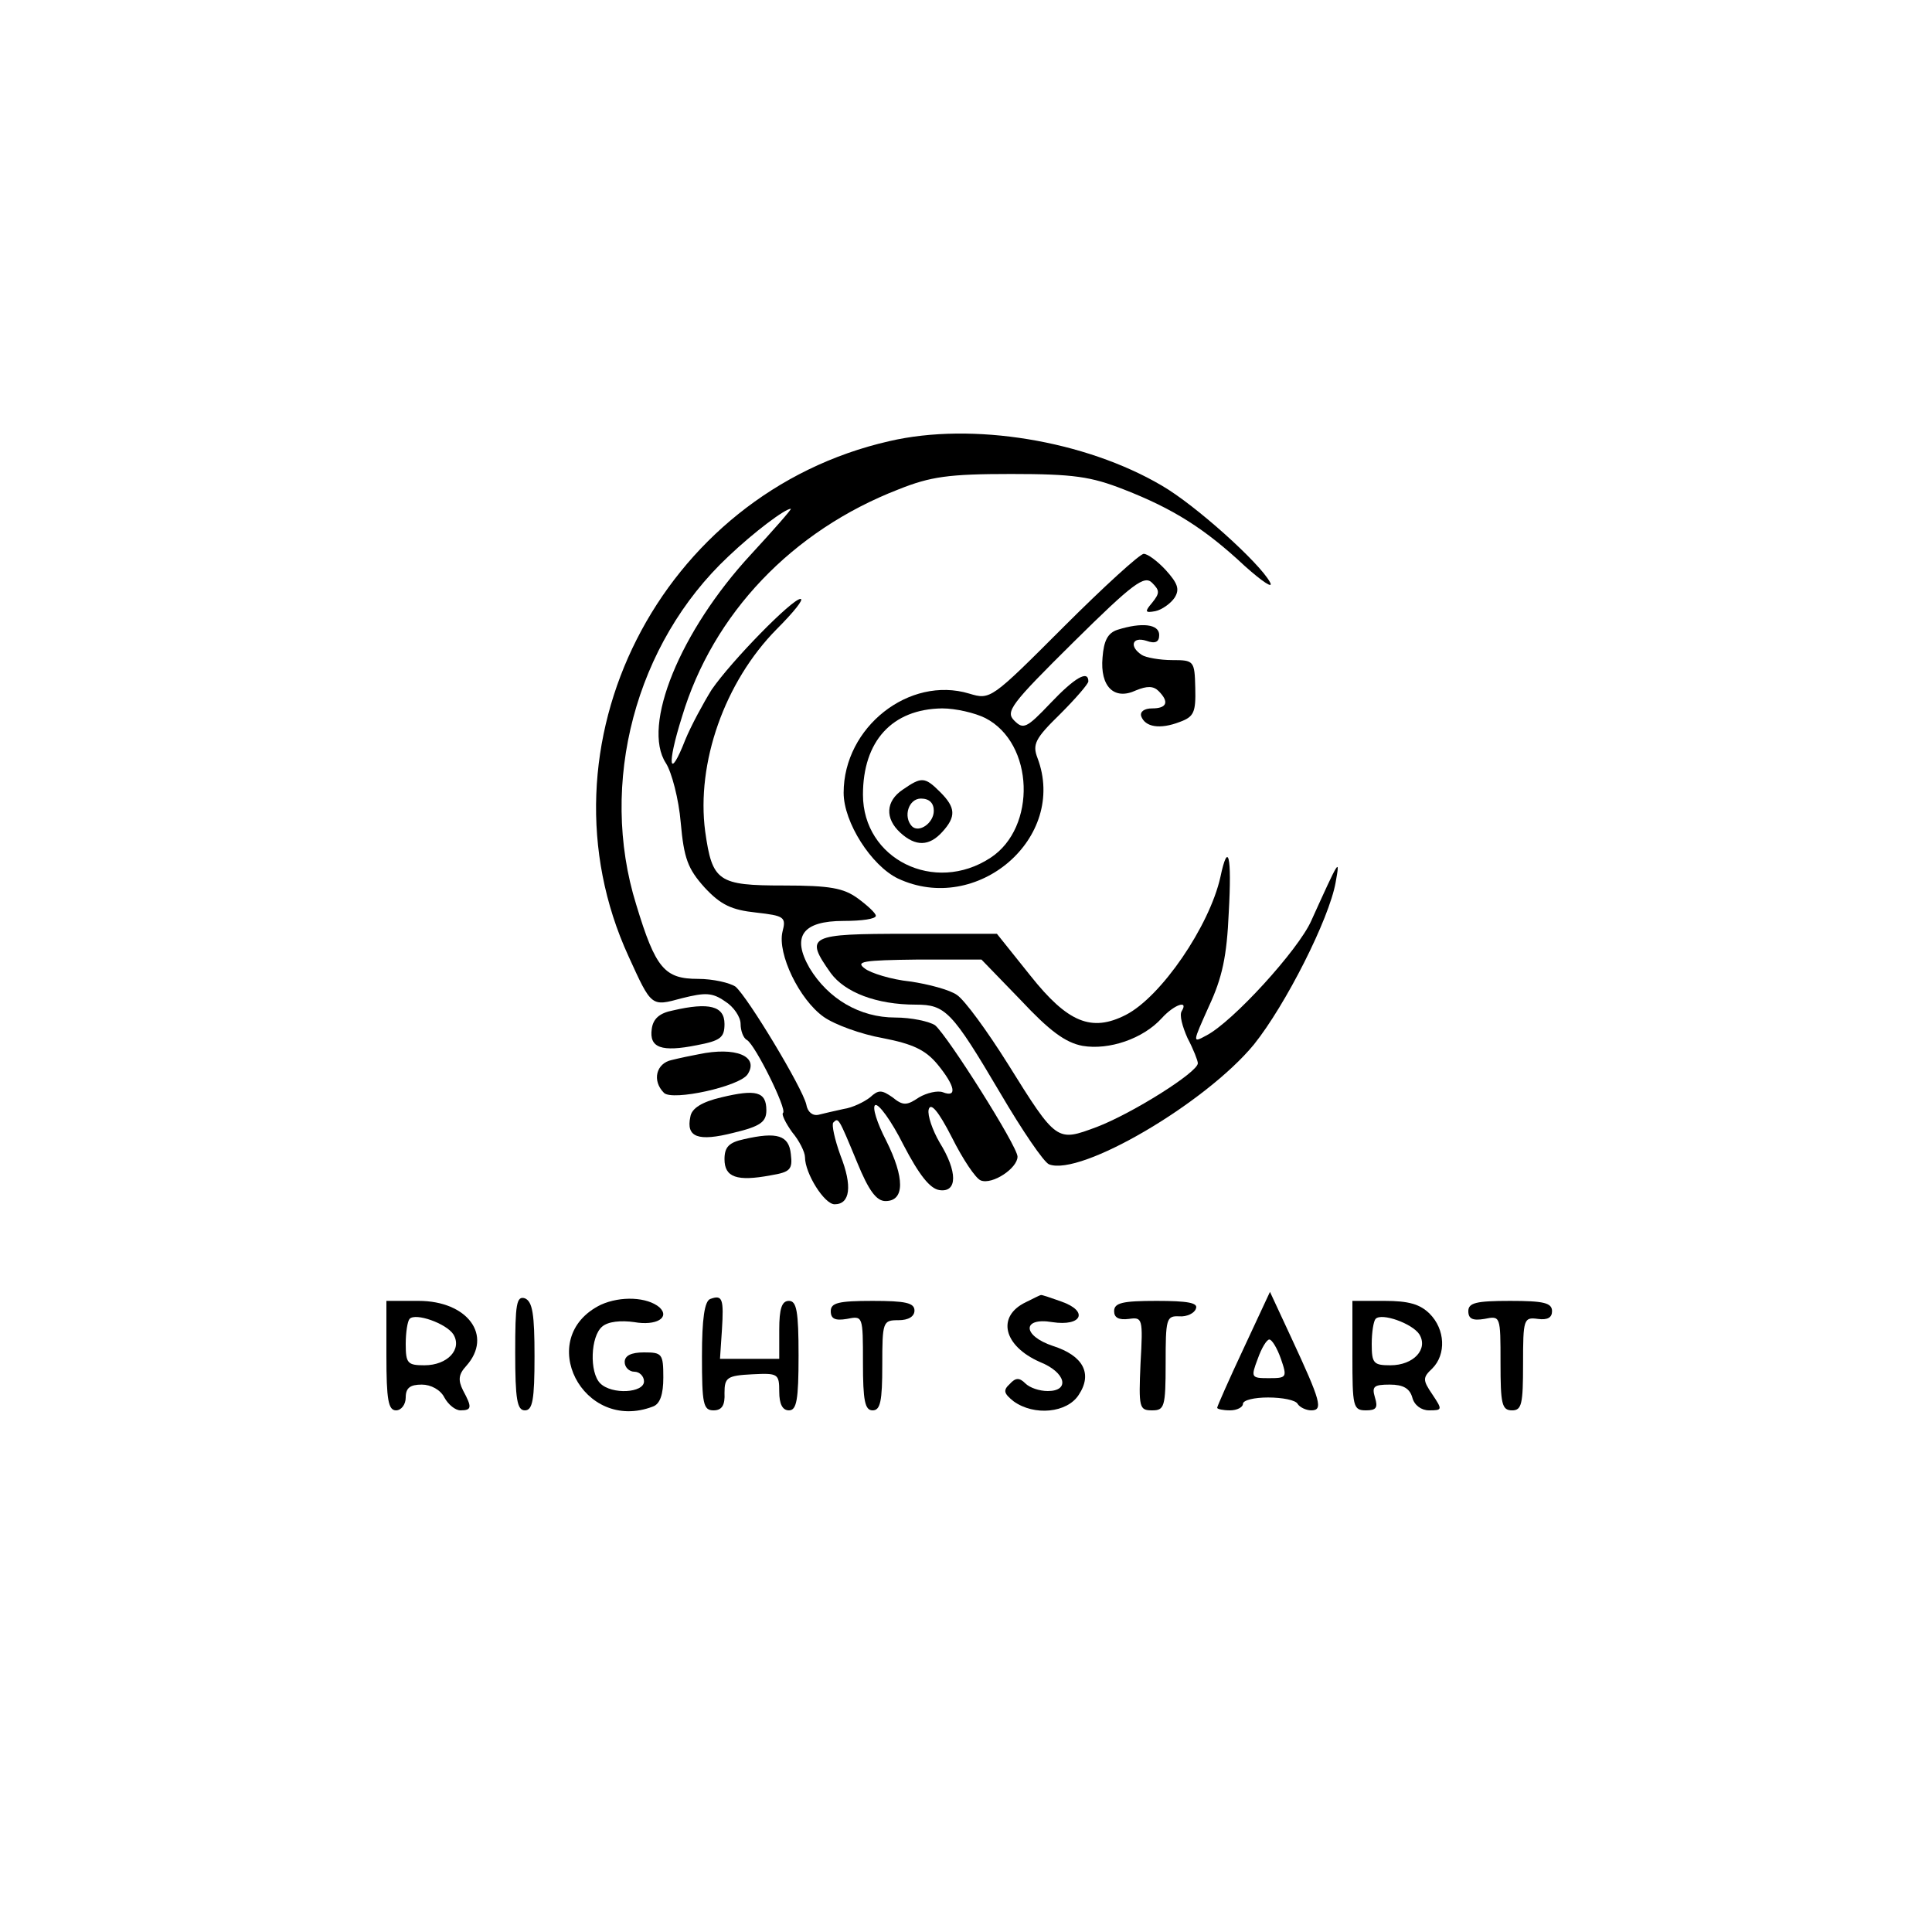 <?xml version="1.0" standalone="no"?>
<!DOCTYPE svg PUBLIC "-//W3C//DTD SVG 20010904//EN"
 "http://www.w3.org/TR/2001/REC-SVG-20010904/DTD/svg10.dtd">
<svg version="1.0" xmlns="http://www.w3.org/2000/svg"
 width="300pt" height="300pt" viewBox="0 0 300 300"
 preserveAspectRatio="xMidYMid meet">
<g transform="translate(0,300) scale(0.1,-0.1)"
fill="#000000" stroke="none">
<path d="M1381 2315 c-356 -81 -555 -473 -405 -800 36 -79 35 -78 83 -65 36 9
47 9 67 -5 13 -8 24 -24 24 -35 0 -10 4 -22 10 -25 13 -8 62 -107 56 -113 -3
-2 4 -16 14 -30 11 -13 20 -31 20 -39 0 -25 30 -73 46 -73 24 0 28 28 9 76 -9
25 -14 48 -11 51 8 8 8 8 37 -62 18 -44 30 -60 44 -60 30 0 30 36 1 94 -14 27
-22 52 -17 55 5 3 25 -24 44 -62 24 -46 41 -68 56 -70 28 -4 28 29 0 74 -11
19 -19 42 -17 51 3 12 15 -2 36 -43 17 -34 37 -64 45 -67 18 -7 57 19 57 37 0
16 -108 187 -128 204 -9 6 -37 12 -62 12 -55 0 -104 29 -133 77 -28 49 -11 73
53 73 28 0 50 3 50 8 0 4 -13 16 -28 27 -22 16 -43 20 -115 20 -102 0 -111 6
-122 84 -14 106 30 232 111 314 26 26 43 47 37 47 -13 0 -107 -96 -138 -141
-13 -21 -32 -56 -41 -78 -25 -64 -29 -40 -5 36 48 160 171 289 336 353 50 20
78 24 175 24 97 0 124 -4 175 -24 77 -30 126 -61 188 -119 28 -25 45 -36 39
-25 -16 30 -116 120 -168 150 -119 70 -294 99 -423 69z m-215 -176 c-110 -119
-170 -266 -132 -324 9 -14 20 -56 23 -92 5 -56 11 -72 37 -101 25 -27 42 -35
80 -39 44 -5 47 -7 41 -30 -8 -34 26 -105 64 -132 17 -12 58 -27 92 -33 46 -9
66 -18 85 -41 27 -33 31 -52 8 -43 -8 3 -25 -1 -37 -8 -19 -13 -25 -13 -41 0
-17 12 -22 12 -35 0 -9 -7 -27 -16 -41 -18 -14 -3 -31 -7 -39 -9 -9 -2 -17 4
-19 16 -6 26 -91 167 -110 183 -9 6 -35 12 -58 12 -52 0 -66 16 -96 115 -59
189 -1 406 143 541 40 38 88 74 97 74 2 0 -26 -32 -62 -71z"/>
<path d="M1651 2026 c-112 -112 -113 -113 -146 -103 -93 28 -195 -52 -195
-154 0 -46 43 -113 84 -133 123 -58 264 63 217 187 -8 21 -4 30 35 68 24 24
44 47 44 51 0 18 -21 6 -59 -34 -37 -39 -42 -41 -56 -27 -14 14 -6 25 92 122
93 92 110 104 122 92 12 -12 12 -16 0 -31 -12 -14 -11 -16 5 -13 10 2 24 12
30 21 8 13 5 22 -14 43 -13 14 -28 25 -34 25 -6 0 -62 -51 -125 -114z m-121
-141 c76 -39 80 -170 8 -217 -87 -57 -198 -2 -198 98 0 83 45 133 123 134 21
0 51 -7 67 -15z"/>
<path d="M1402 1774 c-27 -18 -28 -45 -4 -67 24 -22 45 -21 65 1 22 24 21 38
-3 62 -24 24 -29 24 -58 4z m48 -33 c0 -19 -23 -35 -34 -24 -14 15 -5 43 14
43 13 0 20 -7 20 -19z"/>
<path d="M1735 2022 c-15 -5 -21 -17 -23 -43 -4 -45 18 -67 52 -51 17 7 27 7
35 -1 17 -17 13 -27 -10 -27 -12 0 -19 -5 -17 -12 6 -17 29 -21 60 -9 22 8 25
15 24 53 -1 42 -2 43 -36 43 -19 0 -41 4 -47 8 -20 13 -15 29 7 22 14 -5 20
-2 20 9 0 17 -27 20 -65 8z"/>
<path d="M1895 1638 c-17 -76 -92 -186 -147 -214 -53 -27 -90 -12 -148 61
l-52 65 -139 0 c-154 0 -160 -3 -119 -61 22 -30 71 -49 132 -49 46 0 56 -10
131 -137 34 -58 68 -108 76 -111 49 -19 243 95 318 186 49 61 117 195 127 252
7 39 6 37 -38 -60 -20 -45 -122 -157 -163 -178 -22 -12 -21 -11 4 45 21 45 28
78 31 146 5 89 -1 112 -13 55z m-310 -191 c44 -47 69 -66 96 -71 41 -7 94 11
123 43 19 21 42 29 31 11 -4 -6 1 -24 9 -42 9 -17 16 -35 16 -39 0 -14 -102
-78 -157 -99 -62 -23 -62 -24 -138 98 -32 51 -67 99 -79 107 -11 8 -45 17 -73
21 -29 3 -61 13 -70 20 -15 11 -4 13 82 14 l99 0 61 -63z"/>
<path d="M1045 1431 c-21 -4 -31 -13 -33 -29 -4 -29 15 -36 70 -25 37 7 43 12
43 33 0 28 -24 34 -80 21z"/>
<path d="M1085 1363 c-11 -2 -30 -6 -42 -9 -24 -5 -31 -32 -12 -51 13 -13 118
10 130 29 18 28 -19 43 -76 31z"/>
<path d="M1120 1296 c-30 -7 -46 -17 -48 -30 -7 -32 12 -39 67 -25 42 10 51
17 51 35 0 29 -16 33 -70 20z"/>
<path d="M1155 1231 c-23 -5 -30 -12 -30 -31 0 -28 19 -35 72 -25 30 5 34 9
31 33 -3 29 -21 35 -73 23z"/>
<path d="M800 900 c0 -73 3 -90 15 -90 12 0 15 16 15 84 0 65 -3 85 -15 90
-13 4 -15 -9 -15 -84z"/>
<path d="M933 974 c-104 -51 -28 -200 81 -158 11 4 16 19 16 45 0 37 -2 39
-30 39 -20 0 -30 -5 -30 -15 0 -8 7 -15 15 -15 8 0 15 -7 15 -15 0 -18 -50
-21 -68 -3 -17 17 -15 73 3 88 9 8 29 10 50 7 34 -6 56 7 39 23 -19 16 -60 18
-91 4z"/>
<path d="M1103 983 c-9 -3 -13 -31 -13 -89 0 -74 2 -84 18 -84 13 0 18 8 17
27 0 24 4 27 43 29 40 2 42 1 42 -27 0 -19 5 -29 15 -29 12 0 15 16 15 85 0
69 -3 85 -15 85 -11 0 -15 -12 -15 -45 l0 -45 -46 0 -46 0 3 45 c3 48 1 55
-18 48z"/>
<path d="M1593 978 c-46 -22 -35 -68 22 -93 40 -16 47 -45 12 -45 -13 0 -28 5
-35 12 -9 9 -15 9 -24 -1 -11 -10 -9 -15 6 -27 32 -23 83 -18 101 10 22 33 7
61 -40 76 -48 16 -48 45 -1 37 46 -7 57 17 14 32 -17 6 -31 11 -32 10 -1 0
-11 -5 -23 -11z"/>
<path d="M1931 906 c-23 -49 -41 -90 -41 -92 0 -2 9 -4 20 -4 11 0 20 5 20 10
0 6 18 10 39 10 22 0 43 -4 46 -10 3 -5 13 -10 21 -10 19 0 15 14 -31 113
l-33 71 -41 -88z m58 -16 c10 -29 9 -30 -19 -30 -27 0 -28 1 -17 30 6 17 14
30 18 30 4 0 12 -13 18 -30z"/>
<path d="M600 895 c0 -69 3 -85 15 -85 8 0 15 9 15 20 0 15 7 20 25 20 14 0
29 -8 35 -20 6 -11 17 -20 25 -20 18 0 18 5 4 31 -8 16 -7 25 5 38 42 47 2
101 -74 101 l-50 0 0 -85z m104 33 c14 -23 -9 -48 -45 -48 -26 0 -29 3 -29 33
0 19 3 36 6 39 9 10 57 -7 68 -24z"/>
<path d="M1290 964 c0 -12 7 -15 25 -12 25 5 25 5 25 -68 0 -59 3 -74 15 -74
12 0 15 14 15 70 0 68 1 70 25 70 16 0 25 6 25 15 0 12 -14 15 -65 15 -53 0
-65 -3 -65 -16z"/>
<path d="M1730 964 c0 -10 7 -14 23 -12 21 3 22 1 18 -69 -3 -69 -2 -73 18
-73 19 0 21 5 21 73 0 69 1 74 21 73 12 -1 24 5 26 12 4 9 -13 12 -61 12 -53
0 -66 -3 -66 -16z"/>
<path d="M2100 895 c0 -79 1 -85 21 -85 16 0 19 4 14 20 -5 17 -2 20 23 20 21
0 31 -6 35 -20 3 -12 14 -20 26 -20 21 0 21 1 5 25 -15 22 -15 26 0 40 22 22
20 61 -4 85 -15 15 -33 20 -70 20 l-50 0 0 -85z m104 33 c14 -23 -9 -48 -45
-48 -26 0 -29 3 -29 33 0 19 3 36 6 39 9 10 57 -7 68 -24z"/>
<path d="M2280 964 c0 -12 7 -15 25 -12 25 5 25 5 25 -68 0 -64 2 -74 18 -74
15 0 17 10 17 72 0 70 1 73 23 70 15 -2 22 2 22 12 0 13 -13 16 -65 16 -53 0
-65 -3 -65 -16z"/>
</g>
</svg>
